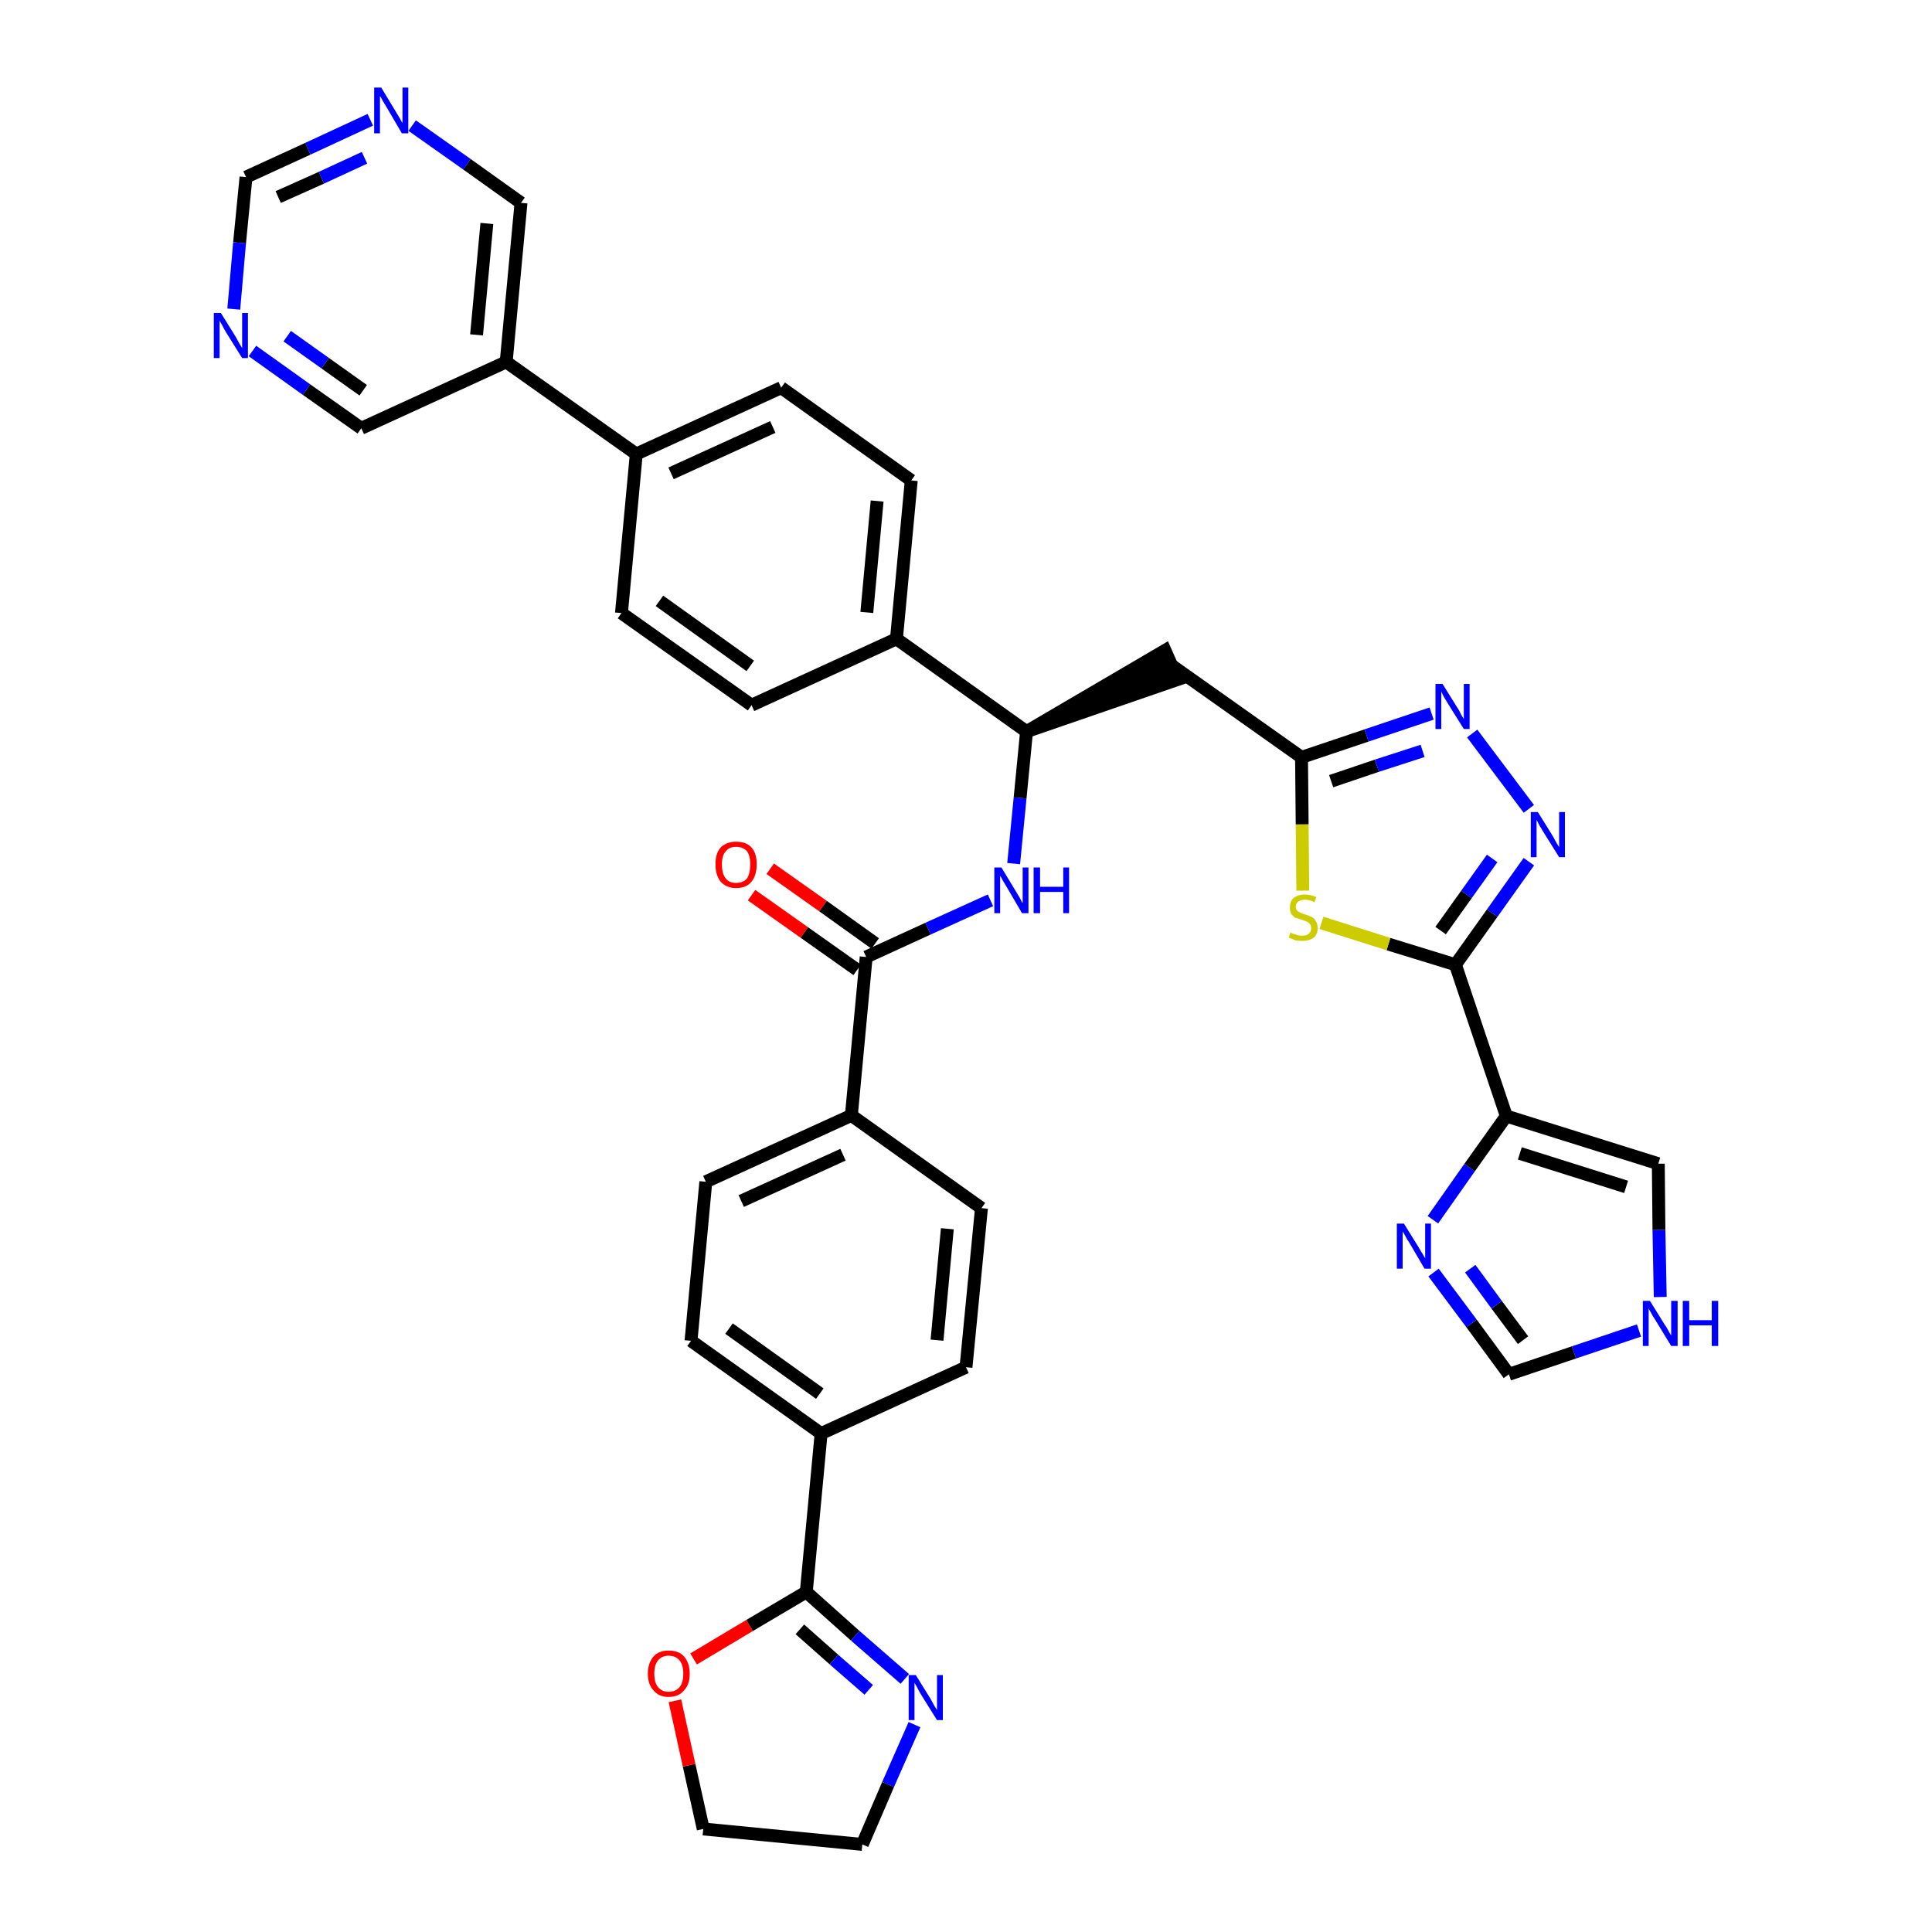 <?xml version='1.0' encoding='iso-8859-1'?>
<svg version='1.1' baseProfile='full'
              xmlns='http://www.w3.org/2000/svg'
                      xmlns:rdkit='http://www.rdkit.org/xml'
                      xmlns:xlink='http://www.w3.org/1999/xlink'
                  xml:space='preserve'
width='300px' height='300px' viewBox='0 0 300 300'>
<!-- END OF HEADER -->
<path class='bond-0 atom-0 atom-1' d='M 116.7,139.0 L 124.9,144.8' style='fill:none;fill-rule:evenodd;stroke:#FF0000;stroke-width:2.0px;stroke-linecap:butt;stroke-linejoin:miter;stroke-opacity:1' />
<path class='bond-0 atom-0 atom-1' d='M 124.9,144.8 L 133.1,150.6' style='fill:none;fill-rule:evenodd;stroke:#000000;stroke-width:2.0px;stroke-linecap:butt;stroke-linejoin:miter;stroke-opacity:1' />
<path class='bond-0 atom-0 atom-1' d='M 119.6,134.9 L 127.8,140.7' style='fill:none;fill-rule:evenodd;stroke:#FF0000;stroke-width:2.0px;stroke-linecap:butt;stroke-linejoin:miter;stroke-opacity:1' />
<path class='bond-0 atom-0 atom-1' d='M 127.8,140.7 L 135.9,146.5' style='fill:none;fill-rule:evenodd;stroke:#000000;stroke-width:2.0px;stroke-linecap:butt;stroke-linejoin:miter;stroke-opacity:1' />
<path class='bond-1 atom-1 atom-2' d='M 134.5,148.6 L 144.1,144.2' style='fill:none;fill-rule:evenodd;stroke:#000000;stroke-width:2.0px;stroke-linecap:butt;stroke-linejoin:miter;stroke-opacity:1' />
<path class='bond-1 atom-1 atom-2' d='M 144.1,144.2 L 153.8,139.8' style='fill:none;fill-rule:evenodd;stroke:#0000FF;stroke-width:2.0px;stroke-linecap:butt;stroke-linejoin:miter;stroke-opacity:1' />
<path class='bond-26 atom-1 atom-27' d='M 134.5,148.6 L 132.2,173.2' style='fill:none;fill-rule:evenodd;stroke:#000000;stroke-width:2.0px;stroke-linecap:butt;stroke-linejoin:miter;stroke-opacity:1' />
<path class='bond-2 atom-2 atom-3' d='M 157.4,134.1 L 158.4,123.9' style='fill:none;fill-rule:evenodd;stroke:#0000FF;stroke-width:2.0px;stroke-linecap:butt;stroke-linejoin:miter;stroke-opacity:1' />
<path class='bond-2 atom-2 atom-3' d='M 158.4,123.9 L 159.4,113.6' style='fill:none;fill-rule:evenodd;stroke:#000000;stroke-width:2.0px;stroke-linecap:butt;stroke-linejoin:miter;stroke-opacity:1' />
<path class='bond-3 atom-3 atom-4' d='M 159.4,113.6 L 182.9,105.5 L 180.9,101.0 Z' style='fill:#000000;fill-rule:evenodd;fill-opacity:1;stroke:#000000;stroke-width:2.0px;stroke-linecap:butt;stroke-linejoin:miter;stroke-opacity:1;' />
<path class='bond-14 atom-3 atom-15' d='M 159.4,113.6 L 139.2,99.2' style='fill:none;fill-rule:evenodd;stroke:#000000;stroke-width:2.0px;stroke-linecap:butt;stroke-linejoin:miter;stroke-opacity:1' />
<path class='bond-4 atom-4 atom-5' d='M 181.9,103.3 L 202.1,117.6' style='fill:none;fill-rule:evenodd;stroke:#000000;stroke-width:2.0px;stroke-linecap:butt;stroke-linejoin:miter;stroke-opacity:1' />
<path class='bond-5 atom-5 atom-6' d='M 202.1,117.6 L 212.2,114.2' style='fill:none;fill-rule:evenodd;stroke:#000000;stroke-width:2.0px;stroke-linecap:butt;stroke-linejoin:miter;stroke-opacity:1' />
<path class='bond-5 atom-5 atom-6' d='M 212.2,114.2 L 222.3,110.8' style='fill:none;fill-rule:evenodd;stroke:#0000FF;stroke-width:2.0px;stroke-linecap:butt;stroke-linejoin:miter;stroke-opacity:1' />
<path class='bond-5 atom-5 atom-6' d='M 206.7,121.3 L 213.8,118.9' style='fill:none;fill-rule:evenodd;stroke:#000000;stroke-width:2.0px;stroke-linecap:butt;stroke-linejoin:miter;stroke-opacity:1' />
<path class='bond-5 atom-5 atom-6' d='M 213.8,118.9 L 220.9,116.6' style='fill:none;fill-rule:evenodd;stroke:#0000FF;stroke-width:2.0px;stroke-linecap:butt;stroke-linejoin:miter;stroke-opacity:1' />
<path class='bond-37 atom-14 atom-5' d='M 202.3,138.3 L 202.2,128.0' style='fill:none;fill-rule:evenodd;stroke:#CCCC00;stroke-width:2.0px;stroke-linecap:butt;stroke-linejoin:miter;stroke-opacity:1' />
<path class='bond-37 atom-14 atom-5' d='M 202.2,128.0 L 202.1,117.6' style='fill:none;fill-rule:evenodd;stroke:#000000;stroke-width:2.0px;stroke-linecap:butt;stroke-linejoin:miter;stroke-opacity:1' />
<path class='bond-6 atom-6 atom-7' d='M 228.6,113.9 L 237.4,125.6' style='fill:none;fill-rule:evenodd;stroke:#0000FF;stroke-width:2.0px;stroke-linecap:butt;stroke-linejoin:miter;stroke-opacity:1' />
<path class='bond-7 atom-7 atom-8' d='M 237.4,133.8 L 231.7,141.8' style='fill:none;fill-rule:evenodd;stroke:#0000FF;stroke-width:2.0px;stroke-linecap:butt;stroke-linejoin:miter;stroke-opacity:1' />
<path class='bond-7 atom-7 atom-8' d='M 231.7,141.8 L 226.0,149.8' style='fill:none;fill-rule:evenodd;stroke:#000000;stroke-width:2.0px;stroke-linecap:butt;stroke-linejoin:miter;stroke-opacity:1' />
<path class='bond-7 atom-7 atom-8' d='M 231.7,133.3 L 227.7,138.9' style='fill:none;fill-rule:evenodd;stroke:#0000FF;stroke-width:2.0px;stroke-linecap:butt;stroke-linejoin:miter;stroke-opacity:1' />
<path class='bond-7 atom-7 atom-8' d='M 227.7,138.9 L 223.7,144.5' style='fill:none;fill-rule:evenodd;stroke:#000000;stroke-width:2.0px;stroke-linecap:butt;stroke-linejoin:miter;stroke-opacity:1' />
<path class='bond-8 atom-8 atom-9' d='M 226.0,149.8 L 233.9,173.3' style='fill:none;fill-rule:evenodd;stroke:#000000;stroke-width:2.0px;stroke-linecap:butt;stroke-linejoin:miter;stroke-opacity:1' />
<path class='bond-13 atom-8 atom-14' d='M 226.0,149.8 L 215.6,146.6' style='fill:none;fill-rule:evenodd;stroke:#000000;stroke-width:2.0px;stroke-linecap:butt;stroke-linejoin:miter;stroke-opacity:1' />
<path class='bond-13 atom-8 atom-14' d='M 215.6,146.6 L 205.2,143.3' style='fill:none;fill-rule:evenodd;stroke:#CCCC00;stroke-width:2.0px;stroke-linecap:butt;stroke-linejoin:miter;stroke-opacity:1' />
<path class='bond-9 atom-9 atom-10' d='M 233.9,173.3 L 257.5,180.7' style='fill:none;fill-rule:evenodd;stroke:#000000;stroke-width:2.0px;stroke-linecap:butt;stroke-linejoin:miter;stroke-opacity:1' />
<path class='bond-9 atom-9 atom-10' d='M 236.0,179.1 L 252.5,184.3' style='fill:none;fill-rule:evenodd;stroke:#000000;stroke-width:2.0px;stroke-linecap:butt;stroke-linejoin:miter;stroke-opacity:1' />
<path class='bond-40 atom-13 atom-9' d='M 222.5,189.4 L 228.2,181.3' style='fill:none;fill-rule:evenodd;stroke:#0000FF;stroke-width:2.0px;stroke-linecap:butt;stroke-linejoin:miter;stroke-opacity:1' />
<path class='bond-40 atom-13 atom-9' d='M 228.2,181.3 L 233.9,173.3' style='fill:none;fill-rule:evenodd;stroke:#000000;stroke-width:2.0px;stroke-linecap:butt;stroke-linejoin:miter;stroke-opacity:1' />
<path class='bond-10 atom-10 atom-11' d='M 257.5,180.7 L 257.6,191.0' style='fill:none;fill-rule:evenodd;stroke:#000000;stroke-width:2.0px;stroke-linecap:butt;stroke-linejoin:miter;stroke-opacity:1' />
<path class='bond-10 atom-10 atom-11' d='M 257.6,191.0 L 257.8,201.4' style='fill:none;fill-rule:evenodd;stroke:#0000FF;stroke-width:2.0px;stroke-linecap:butt;stroke-linejoin:miter;stroke-opacity:1' />
<path class='bond-11 atom-11 atom-12' d='M 254.5,206.6 L 244.4,210.0' style='fill:none;fill-rule:evenodd;stroke:#0000FF;stroke-width:2.0px;stroke-linecap:butt;stroke-linejoin:miter;stroke-opacity:1' />
<path class='bond-11 atom-11 atom-12' d='M 244.4,210.0 L 234.3,213.4' style='fill:none;fill-rule:evenodd;stroke:#000000;stroke-width:2.0px;stroke-linecap:butt;stroke-linejoin:miter;stroke-opacity:1' />
<path class='bond-12 atom-12 atom-13' d='M 234.3,213.4 L 228.5,205.5' style='fill:none;fill-rule:evenodd;stroke:#000000;stroke-width:2.0px;stroke-linecap:butt;stroke-linejoin:miter;stroke-opacity:1' />
<path class='bond-12 atom-12 atom-13' d='M 228.5,205.5 L 222.6,197.6' style='fill:none;fill-rule:evenodd;stroke:#0000FF;stroke-width:2.0px;stroke-linecap:butt;stroke-linejoin:miter;stroke-opacity:1' />
<path class='bond-12 atom-12 atom-13' d='M 236.5,208.1 L 232.4,202.6' style='fill:none;fill-rule:evenodd;stroke:#000000;stroke-width:2.0px;stroke-linecap:butt;stroke-linejoin:miter;stroke-opacity:1' />
<path class='bond-12 atom-12 atom-13' d='M 232.4,202.6 L 228.3,197.0' style='fill:none;fill-rule:evenodd;stroke:#0000FF;stroke-width:2.0px;stroke-linecap:butt;stroke-linejoin:miter;stroke-opacity:1' />
<path class='bond-15 atom-15 atom-16' d='M 139.2,99.2 L 141.5,74.6' style='fill:none;fill-rule:evenodd;stroke:#000000;stroke-width:2.0px;stroke-linecap:butt;stroke-linejoin:miter;stroke-opacity:1' />
<path class='bond-15 atom-15 atom-16' d='M 134.6,95.1 L 136.2,77.8' style='fill:none;fill-rule:evenodd;stroke:#000000;stroke-width:2.0px;stroke-linecap:butt;stroke-linejoin:miter;stroke-opacity:1' />
<path class='bond-38 atom-26 atom-15' d='M 116.7,109.5 L 139.2,99.2' style='fill:none;fill-rule:evenodd;stroke:#000000;stroke-width:2.0px;stroke-linecap:butt;stroke-linejoin:miter;stroke-opacity:1' />
<path class='bond-16 atom-16 atom-17' d='M 141.5,74.6 L 121.3,60.2' style='fill:none;fill-rule:evenodd;stroke:#000000;stroke-width:2.0px;stroke-linecap:butt;stroke-linejoin:miter;stroke-opacity:1' />
<path class='bond-17 atom-17 atom-18' d='M 121.3,60.2 L 98.8,70.5' style='fill:none;fill-rule:evenodd;stroke:#000000;stroke-width:2.0px;stroke-linecap:butt;stroke-linejoin:miter;stroke-opacity:1' />
<path class='bond-17 atom-17 atom-18' d='M 120.0,66.3 L 104.2,73.5' style='fill:none;fill-rule:evenodd;stroke:#000000;stroke-width:2.0px;stroke-linecap:butt;stroke-linejoin:miter;stroke-opacity:1' />
<path class='bond-18 atom-18 atom-19' d='M 98.8,70.5 L 78.6,56.2' style='fill:none;fill-rule:evenodd;stroke:#000000;stroke-width:2.0px;stroke-linecap:butt;stroke-linejoin:miter;stroke-opacity:1' />
<path class='bond-24 atom-18 atom-25' d='M 98.8,70.5 L 96.5,95.2' style='fill:none;fill-rule:evenodd;stroke:#000000;stroke-width:2.0px;stroke-linecap:butt;stroke-linejoin:miter;stroke-opacity:1' />
<path class='bond-19 atom-19 atom-20' d='M 78.6,56.2 L 80.9,31.5' style='fill:none;fill-rule:evenodd;stroke:#000000;stroke-width:2.0px;stroke-linecap:butt;stroke-linejoin:miter;stroke-opacity:1' />
<path class='bond-19 atom-19 atom-20' d='M 74.0,52.0 L 75.6,34.7' style='fill:none;fill-rule:evenodd;stroke:#000000;stroke-width:2.0px;stroke-linecap:butt;stroke-linejoin:miter;stroke-opacity:1' />
<path class='bond-41 atom-24 atom-19' d='M 56.1,66.5 L 78.6,56.2' style='fill:none;fill-rule:evenodd;stroke:#000000;stroke-width:2.0px;stroke-linecap:butt;stroke-linejoin:miter;stroke-opacity:1' />
<path class='bond-20 atom-20 atom-21' d='M 80.9,31.5 L 72.5,25.5' style='fill:none;fill-rule:evenodd;stroke:#000000;stroke-width:2.0px;stroke-linecap:butt;stroke-linejoin:miter;stroke-opacity:1' />
<path class='bond-20 atom-20 atom-21' d='M 72.5,25.5 L 64.0,19.5' style='fill:none;fill-rule:evenodd;stroke:#0000FF;stroke-width:2.0px;stroke-linecap:butt;stroke-linejoin:miter;stroke-opacity:1' />
<path class='bond-21 atom-21 atom-22' d='M 57.5,18.6 L 47.8,23.1' style='fill:none;fill-rule:evenodd;stroke:#0000FF;stroke-width:2.0px;stroke-linecap:butt;stroke-linejoin:miter;stroke-opacity:1' />
<path class='bond-21 atom-21 atom-22' d='M 47.8,23.1 L 38.2,27.5' style='fill:none;fill-rule:evenodd;stroke:#000000;stroke-width:2.0px;stroke-linecap:butt;stroke-linejoin:miter;stroke-opacity:1' />
<path class='bond-21 atom-21 atom-22' d='M 56.6,24.5 L 49.9,27.6' style='fill:none;fill-rule:evenodd;stroke:#0000FF;stroke-width:2.0px;stroke-linecap:butt;stroke-linejoin:miter;stroke-opacity:1' />
<path class='bond-21 atom-21 atom-22' d='M 49.9,27.6 L 43.2,30.6' style='fill:none;fill-rule:evenodd;stroke:#000000;stroke-width:2.0px;stroke-linecap:butt;stroke-linejoin:miter;stroke-opacity:1' />
<path class='bond-22 atom-22 atom-23' d='M 38.2,27.5 L 37.2,37.7' style='fill:none;fill-rule:evenodd;stroke:#000000;stroke-width:2.0px;stroke-linecap:butt;stroke-linejoin:miter;stroke-opacity:1' />
<path class='bond-22 atom-22 atom-23' d='M 37.2,37.7 L 36.3,48.0' style='fill:none;fill-rule:evenodd;stroke:#0000FF;stroke-width:2.0px;stroke-linecap:butt;stroke-linejoin:miter;stroke-opacity:1' />
<path class='bond-23 atom-23 atom-24' d='M 39.2,54.5 L 47.6,60.5' style='fill:none;fill-rule:evenodd;stroke:#0000FF;stroke-width:2.0px;stroke-linecap:butt;stroke-linejoin:miter;stroke-opacity:1' />
<path class='bond-23 atom-23 atom-24' d='M 47.6,60.5 L 56.1,66.5' style='fill:none;fill-rule:evenodd;stroke:#000000;stroke-width:2.0px;stroke-linecap:butt;stroke-linejoin:miter;stroke-opacity:1' />
<path class='bond-23 atom-23 atom-24' d='M 44.6,52.2 L 50.5,56.4' style='fill:none;fill-rule:evenodd;stroke:#0000FF;stroke-width:2.0px;stroke-linecap:butt;stroke-linejoin:miter;stroke-opacity:1' />
<path class='bond-23 atom-23 atom-24' d='M 50.5,56.4 L 56.4,60.6' style='fill:none;fill-rule:evenodd;stroke:#000000;stroke-width:2.0px;stroke-linecap:butt;stroke-linejoin:miter;stroke-opacity:1' />
<path class='bond-25 atom-25 atom-26' d='M 96.5,95.2 L 116.7,109.5' style='fill:none;fill-rule:evenodd;stroke:#000000;stroke-width:2.0px;stroke-linecap:butt;stroke-linejoin:miter;stroke-opacity:1' />
<path class='bond-25 atom-25 atom-26' d='M 102.4,93.3 L 116.5,103.4' style='fill:none;fill-rule:evenodd;stroke:#000000;stroke-width:2.0px;stroke-linecap:butt;stroke-linejoin:miter;stroke-opacity:1' />
<path class='bond-27 atom-27 atom-28' d='M 132.2,173.2 L 109.6,183.5' style='fill:none;fill-rule:evenodd;stroke:#000000;stroke-width:2.0px;stroke-linecap:butt;stroke-linejoin:miter;stroke-opacity:1' />
<path class='bond-27 atom-27 atom-28' d='M 130.9,179.3 L 115.1,186.5' style='fill:none;fill-rule:evenodd;stroke:#000000;stroke-width:2.0px;stroke-linecap:butt;stroke-linejoin:miter;stroke-opacity:1' />
<path class='bond-39 atom-37 atom-27' d='M 152.4,187.6 L 132.2,173.2' style='fill:none;fill-rule:evenodd;stroke:#000000;stroke-width:2.0px;stroke-linecap:butt;stroke-linejoin:miter;stroke-opacity:1' />
<path class='bond-28 atom-28 atom-29' d='M 109.6,183.5 L 107.3,208.2' style='fill:none;fill-rule:evenodd;stroke:#000000;stroke-width:2.0px;stroke-linecap:butt;stroke-linejoin:miter;stroke-opacity:1' />
<path class='bond-29 atom-29 atom-30' d='M 107.3,208.2 L 127.5,222.6' style='fill:none;fill-rule:evenodd;stroke:#000000;stroke-width:2.0px;stroke-linecap:butt;stroke-linejoin:miter;stroke-opacity:1' />
<path class='bond-29 atom-29 atom-30' d='M 113.2,206.3 L 127.3,216.4' style='fill:none;fill-rule:evenodd;stroke:#000000;stroke-width:2.0px;stroke-linecap:butt;stroke-linejoin:miter;stroke-opacity:1' />
<path class='bond-30 atom-30 atom-31' d='M 127.5,222.6 L 125.2,247.2' style='fill:none;fill-rule:evenodd;stroke:#000000;stroke-width:2.0px;stroke-linecap:butt;stroke-linejoin:miter;stroke-opacity:1' />
<path class='bond-35 atom-30 atom-36' d='M 127.5,222.6 L 150.0,212.3' style='fill:none;fill-rule:evenodd;stroke:#000000;stroke-width:2.0px;stroke-linecap:butt;stroke-linejoin:miter;stroke-opacity:1' />
<path class='bond-31 atom-31 atom-32' d='M 125.2,247.2 L 132.8,254.0' style='fill:none;fill-rule:evenodd;stroke:#000000;stroke-width:2.0px;stroke-linecap:butt;stroke-linejoin:miter;stroke-opacity:1' />
<path class='bond-31 atom-31 atom-32' d='M 132.8,254.0 L 140.5,260.7' style='fill:none;fill-rule:evenodd;stroke:#0000FF;stroke-width:2.0px;stroke-linecap:butt;stroke-linejoin:miter;stroke-opacity:1' />
<path class='bond-31 atom-31 atom-32' d='M 124.2,253.0 L 129.5,257.7' style='fill:none;fill-rule:evenodd;stroke:#000000;stroke-width:2.0px;stroke-linecap:butt;stroke-linejoin:miter;stroke-opacity:1' />
<path class='bond-31 atom-31 atom-32' d='M 129.5,257.7 L 134.9,262.4' style='fill:none;fill-rule:evenodd;stroke:#0000FF;stroke-width:2.0px;stroke-linecap:butt;stroke-linejoin:miter;stroke-opacity:1' />
<path class='bond-42 atom-35 atom-31' d='M 107.7,257.6 L 116.4,252.4' style='fill:none;fill-rule:evenodd;stroke:#FF0000;stroke-width:2.0px;stroke-linecap:butt;stroke-linejoin:miter;stroke-opacity:1' />
<path class='bond-42 atom-35 atom-31' d='M 116.4,252.4 L 125.2,247.2' style='fill:none;fill-rule:evenodd;stroke:#000000;stroke-width:2.0px;stroke-linecap:butt;stroke-linejoin:miter;stroke-opacity:1' />
<path class='bond-32 atom-32 atom-33' d='M 142.0,267.8 L 137.9,277.1' style='fill:none;fill-rule:evenodd;stroke:#0000FF;stroke-width:2.0px;stroke-linecap:butt;stroke-linejoin:miter;stroke-opacity:1' />
<path class='bond-32 atom-32 atom-33' d='M 137.9,277.1 L 133.9,286.4' style='fill:none;fill-rule:evenodd;stroke:#000000;stroke-width:2.0px;stroke-linecap:butt;stroke-linejoin:miter;stroke-opacity:1' />
<path class='bond-33 atom-33 atom-34' d='M 133.9,286.4 L 109.2,284.0' style='fill:none;fill-rule:evenodd;stroke:#000000;stroke-width:2.0px;stroke-linecap:butt;stroke-linejoin:miter;stroke-opacity:1' />
<path class='bond-34 atom-34 atom-35' d='M 109.2,284.0 L 107.0,274.1' style='fill:none;fill-rule:evenodd;stroke:#000000;stroke-width:2.0px;stroke-linecap:butt;stroke-linejoin:miter;stroke-opacity:1' />
<path class='bond-34 atom-34 atom-35' d='M 107.0,274.1 L 104.8,264.1' style='fill:none;fill-rule:evenodd;stroke:#FF0000;stroke-width:2.0px;stroke-linecap:butt;stroke-linejoin:miter;stroke-opacity:1' />
<path class='bond-36 atom-36 atom-37' d='M 150.0,212.3 L 152.4,187.6' style='fill:none;fill-rule:evenodd;stroke:#000000;stroke-width:2.0px;stroke-linecap:butt;stroke-linejoin:miter;stroke-opacity:1' />
<path class='bond-36 atom-36 atom-37' d='M 145.5,208.1 L 147.1,190.8' style='fill:none;fill-rule:evenodd;stroke:#000000;stroke-width:2.0px;stroke-linecap:butt;stroke-linejoin:miter;stroke-opacity:1' />
<path  class='atom-0' d='M 111.1 134.2
Q 111.1 132.5, 111.9 131.6
Q 112.8 130.7, 114.3 130.7
Q 115.9 130.7, 116.7 131.6
Q 117.5 132.5, 117.5 134.2
Q 117.5 135.9, 116.7 136.9
Q 115.9 137.9, 114.3 137.9
Q 112.8 137.9, 111.9 136.9
Q 111.1 135.9, 111.1 134.2
M 114.3 137.1
Q 115.4 137.1, 116.0 136.4
Q 116.5 135.6, 116.5 134.2
Q 116.5 132.9, 116.0 132.2
Q 115.4 131.5, 114.3 131.5
Q 113.2 131.5, 112.7 132.2
Q 112.1 132.8, 112.1 134.2
Q 112.1 135.7, 112.7 136.4
Q 113.2 137.1, 114.3 137.1
' fill='#FF0000'/>
<path  class='atom-2' d='M 155.5 134.7
L 157.8 138.5
Q 158.0 138.8, 158.4 139.5
Q 158.7 140.2, 158.8 140.2
L 158.8 134.7
L 159.7 134.7
L 159.7 141.8
L 158.7 141.8
L 156.3 137.7
Q 156.0 137.2, 155.7 136.7
Q 155.4 136.1, 155.3 136.0
L 155.3 141.8
L 154.4 141.8
L 154.4 134.7
L 155.5 134.7
' fill='#0000FF'/>
<path  class='atom-2' d='M 160.5 134.7
L 161.5 134.7
L 161.5 137.7
L 165.1 137.7
L 165.1 134.7
L 166.0 134.7
L 166.0 141.8
L 165.1 141.8
L 165.1 138.5
L 161.5 138.5
L 161.5 141.8
L 160.5 141.8
L 160.5 134.7
' fill='#0000FF'/>
<path  class='atom-6' d='M 224.0 106.2
L 226.3 109.9
Q 226.6 110.3, 226.9 111.0
Q 227.3 111.6, 227.3 111.7
L 227.3 106.2
L 228.2 106.2
L 228.2 113.2
L 227.3 113.2
L 224.8 109.2
Q 224.5 108.7, 224.2 108.2
Q 223.9 107.6, 223.8 107.4
L 223.8 113.2
L 222.9 113.2
L 222.9 106.2
L 224.0 106.2
' fill='#0000FF'/>
<path  class='atom-7' d='M 238.8 126.1
L 241.1 129.8
Q 241.3 130.2, 241.7 130.9
Q 242.1 131.5, 242.1 131.6
L 242.1 126.1
L 243.0 126.1
L 243.0 133.1
L 242.1 133.1
L 239.6 129.1
Q 239.3 128.6, 239.0 128.1
Q 238.7 127.5, 238.6 127.3
L 238.6 133.1
L 237.7 133.1
L 237.7 126.1
L 238.8 126.1
' fill='#0000FF'/>
<path  class='atom-11' d='M 256.2 202.0
L 258.5 205.7
Q 258.8 206.1, 259.1 206.7
Q 259.5 207.4, 259.5 207.4
L 259.5 202.0
L 260.5 202.0
L 260.5 209.0
L 259.5 209.0
L 257.0 204.9
Q 256.7 204.5, 256.4 203.9
Q 256.1 203.4, 256.0 203.2
L 256.0 209.0
L 255.1 209.0
L 255.1 202.0
L 256.2 202.0
' fill='#0000FF'/>
<path  class='atom-11' d='M 261.3 202.0
L 262.3 202.0
L 262.3 205.0
L 265.8 205.0
L 265.8 202.0
L 266.8 202.0
L 266.8 209.0
L 265.8 209.0
L 265.8 205.8
L 262.3 205.8
L 262.3 209.0
L 261.3 209.0
L 261.3 202.0
' fill='#0000FF'/>
<path  class='atom-13' d='M 218.0 190.0
L 220.3 193.7
Q 220.5 194.1, 220.9 194.7
Q 221.3 195.4, 221.3 195.4
L 221.3 190.0
L 222.2 190.0
L 222.2 197.0
L 221.2 197.0
L 218.8 192.9
Q 218.5 192.5, 218.2 191.9
Q 217.9 191.4, 217.8 191.2
L 217.8 197.0
L 216.9 197.0
L 216.9 190.0
L 218.0 190.0
' fill='#0000FF'/>
<path  class='atom-14' d='M 200.4 144.8
Q 200.5 144.9, 200.8 145.0
Q 201.1 145.1, 201.5 145.2
Q 201.8 145.3, 202.2 145.3
Q 202.9 145.3, 203.2 145.0
Q 203.6 144.7, 203.6 144.1
Q 203.6 143.7, 203.4 143.5
Q 203.2 143.2, 202.9 143.1
Q 202.6 143.0, 202.1 142.8
Q 201.5 142.6, 201.1 142.5
Q 200.8 142.3, 200.5 141.9
Q 200.3 141.5, 200.3 140.9
Q 200.3 140.0, 200.8 139.5
Q 201.5 138.9, 202.6 138.9
Q 203.5 138.9, 204.4 139.3
L 204.1 140.1
Q 203.3 139.7, 202.7 139.7
Q 202.0 139.7, 201.6 140.0
Q 201.2 140.3, 201.2 140.8
Q 201.2 141.1, 201.4 141.4
Q 201.6 141.6, 201.9 141.7
Q 202.2 141.9, 202.7 142.0
Q 203.3 142.2, 203.7 142.4
Q 204.1 142.6, 204.3 143.0
Q 204.6 143.4, 204.6 144.1
Q 204.6 145.1, 204.0 145.6
Q 203.3 146.1, 202.2 146.1
Q 201.6 146.1, 201.1 146.0
Q 200.7 145.8, 200.1 145.6
L 200.4 144.8
' fill='#CCCC00'/>
<path  class='atom-21' d='M 59.2 13.6
L 61.5 17.4
Q 61.7 17.7, 62.1 18.4
Q 62.4 19.0, 62.5 19.1
L 62.5 13.6
L 63.4 13.6
L 63.4 20.7
L 62.4 20.7
L 60.0 16.6
Q 59.7 16.1, 59.4 15.6
Q 59.1 15.0, 59.0 14.9
L 59.0 20.7
L 58.1 20.7
L 58.1 13.6
L 59.2 13.6
' fill='#0000FF'/>
<path  class='atom-23' d='M 34.3 48.6
L 36.6 52.3
Q 36.8 52.7, 37.2 53.4
Q 37.6 54.0, 37.6 54.1
L 37.6 48.6
L 38.5 48.6
L 38.5 55.6
L 37.6 55.6
L 35.1 51.6
Q 34.8 51.1, 34.5 50.5
Q 34.2 50.0, 34.1 49.8
L 34.1 55.6
L 33.2 55.6
L 33.2 48.6
L 34.3 48.6
' fill='#0000FF'/>
<path  class='atom-32' d='M 142.2 260.1
L 144.5 263.8
Q 144.7 264.2, 145.1 264.9
Q 145.5 265.5, 145.5 265.6
L 145.5 260.1
L 146.4 260.1
L 146.4 267.1
L 145.5 267.1
L 143.0 263.1
Q 142.7 262.6, 142.4 262.0
Q 142.1 261.5, 142.0 261.3
L 142.0 267.1
L 141.1 267.1
L 141.1 260.1
L 142.2 260.1
' fill='#0000FF'/>
<path  class='atom-35' d='M 100.6 259.9
Q 100.6 258.2, 101.5 257.2
Q 102.3 256.3, 103.8 256.3
Q 105.4 256.3, 106.2 257.2
Q 107.1 258.2, 107.1 259.9
Q 107.1 261.6, 106.2 262.5
Q 105.4 263.5, 103.8 263.5
Q 102.3 263.5, 101.5 262.5
Q 100.6 261.6, 100.6 259.9
M 103.8 262.7
Q 104.9 262.7, 105.5 262.0
Q 106.1 261.3, 106.1 259.9
Q 106.1 258.5, 105.5 257.8
Q 104.9 257.1, 103.8 257.1
Q 102.8 257.1, 102.2 257.8
Q 101.6 258.5, 101.6 259.9
Q 101.6 261.3, 102.2 262.0
Q 102.8 262.7, 103.8 262.7
' fill='#FF0000'/>
</svg>
